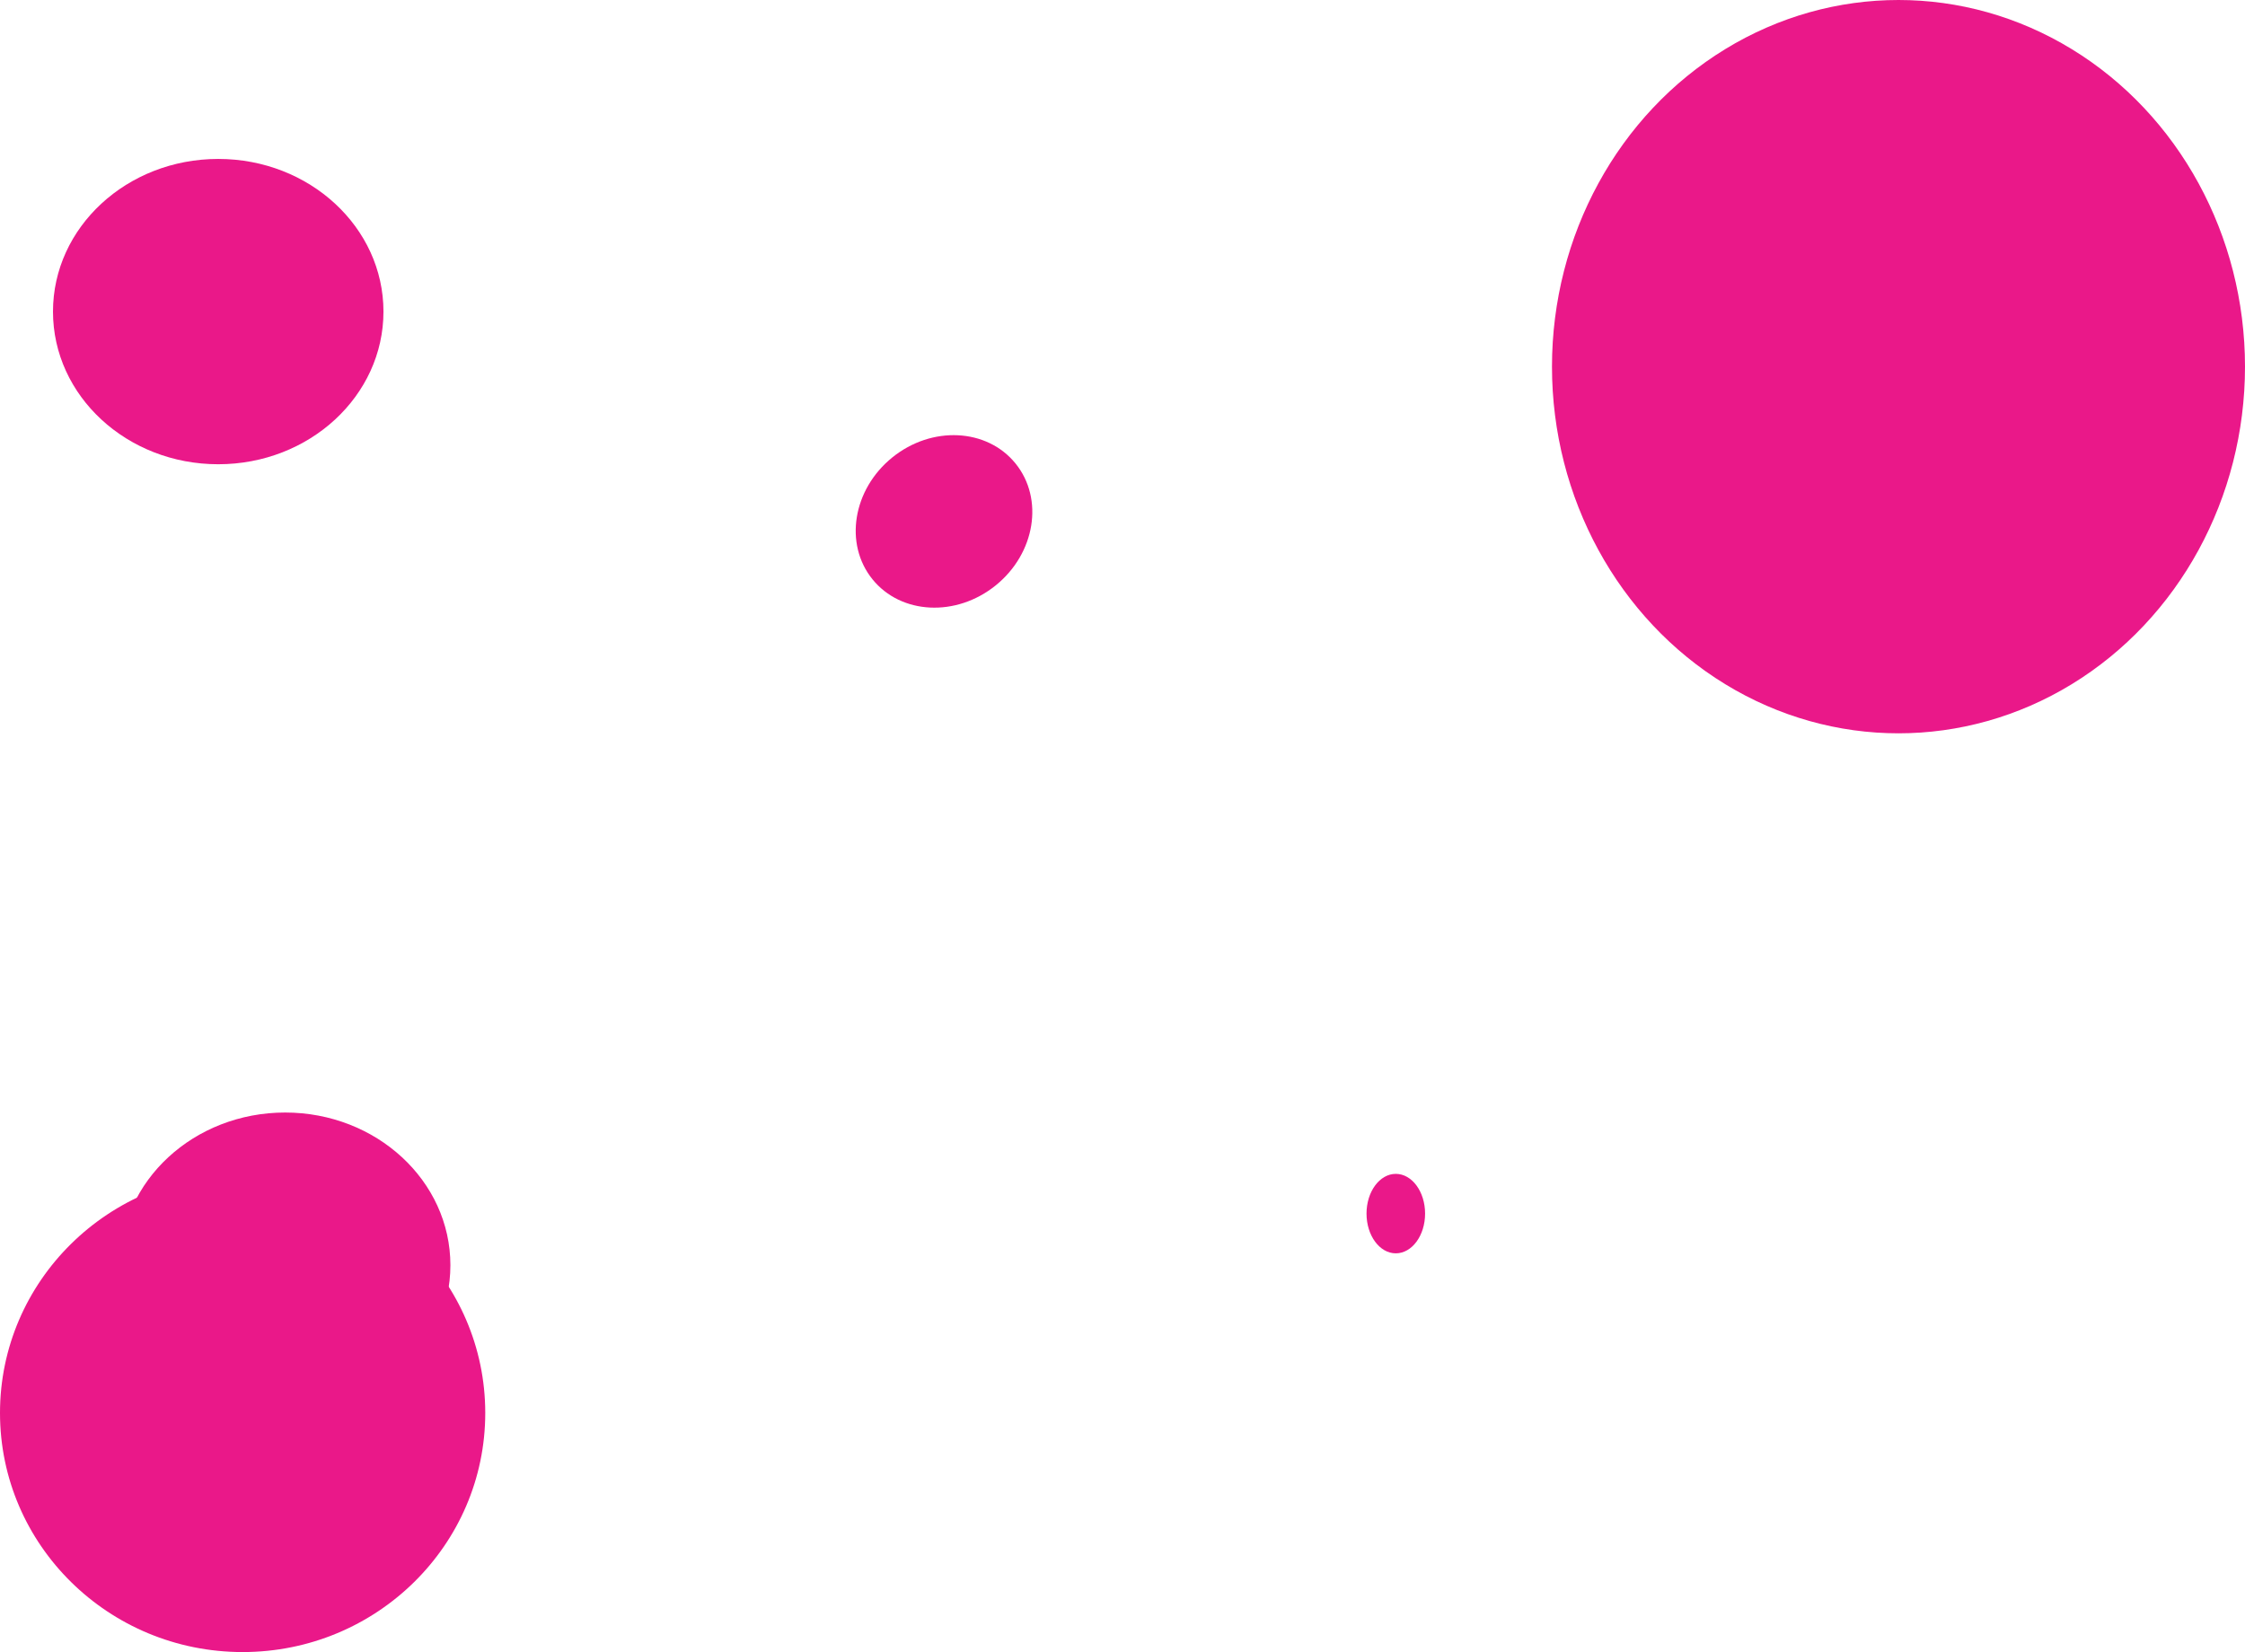 <svg xmlns="http://www.w3.org/2000/svg" fill="none" viewBox="0 0 1610 1185">
  <ellipse cx="1361.5" cy="263" fill="#EA1889" rx="248.5" ry="263"/>
  <ellipse cx="174" cy="1013.5" fill="#EA1889" rx="174" ry="171.5"/>
  <ellipse cx="204.5" cy="907.5" fill="#EA1889" rx="118.5" ry="109.5"/>
  <ellipse cx="1001" cy="870.5" fill="#EA1889" rx="21" ry="28.5"/>
  <ellipse cx="677" cy="374" fill="#EA1889" rx="59" ry="66" transform="rotate(51 677 374)"/>
  <ellipse cx="156.5" cy="223.5" fill="#EA1889" rx="118.5" ry="109.5"/>
</svg>